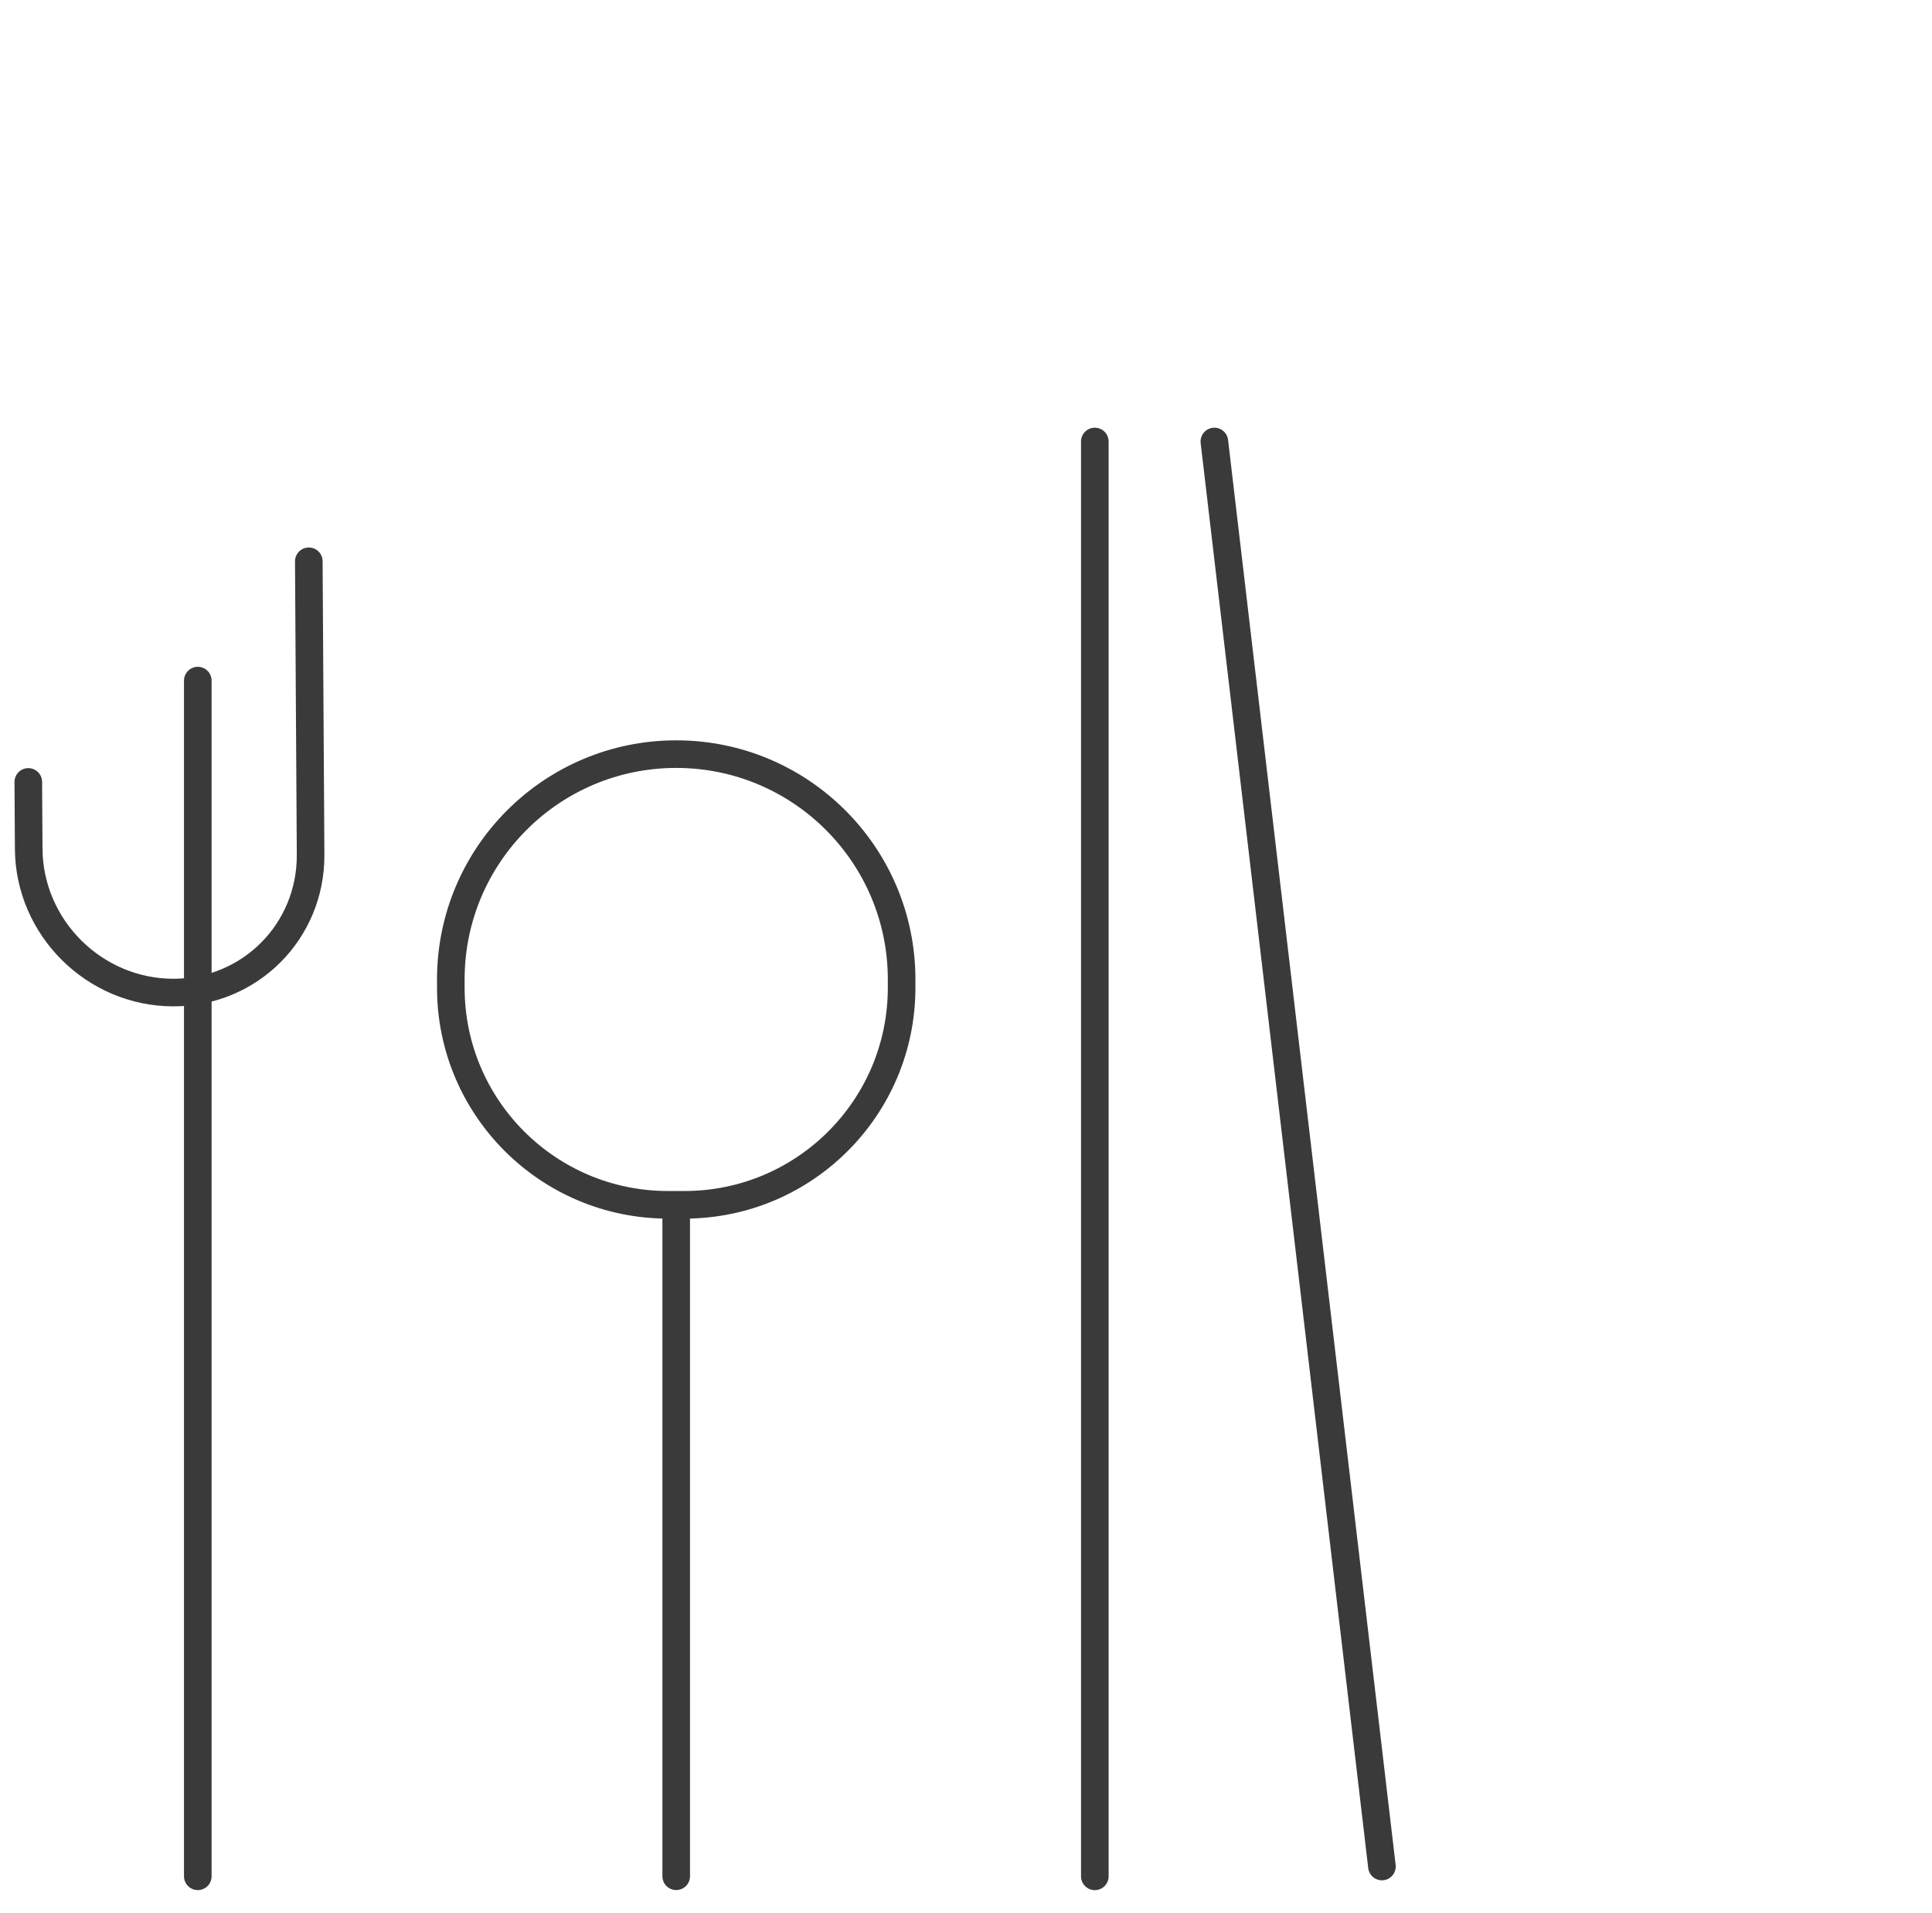 <?xml version="1.0" encoding="utf-8"?>
<svg width="105" height="104" viewBox="0 0 105 104" fill="none" xmlns="http://www.w3.org/2000/svg">
  <path d="M75.105 101.465L65.998 24" stroke="#3A3A3A" stroke-width="1.5" stroke-linecap="round"/>
  <path d="M59.501 101.999V24" stroke="#3A3A3A" stroke-width="1.5" stroke-linecap="round"/>
  <path d="M1.538 42.506L1.56 46.143C1.586 50.43 5.13 53.953 9.419 53.956V53.956C13.589 53.959 16.906 50.626 16.88 46.459L16.783 30.512" stroke="#3A3A3A" stroke-width="1.5" stroke-linecap="round"/>
  <path d="M10.75 36.998L10.75 101.997" stroke="#3A3A3A" stroke-width="1.5" stroke-linecap="round"/>
  <path d="M36.75 66.244L36.75 101.994" stroke="#3A3A3A" stroke-width="1.5" stroke-linecap="round"/>
  <path d="M49.001 53.693C49.001 60.21 43.717 65.494 37.2 65.494L36.303 65.494C29.785 65.494 24.501 60.21 24.501 53.693L24.501 53.244C24.501 46.479 29.986 40.995 36.751 40.995C43.517 40.995 49.001 46.479 49.001 53.244L49.001 53.693Z" stroke="#3A3A3A" stroke-width="1.5"/>
</svg>